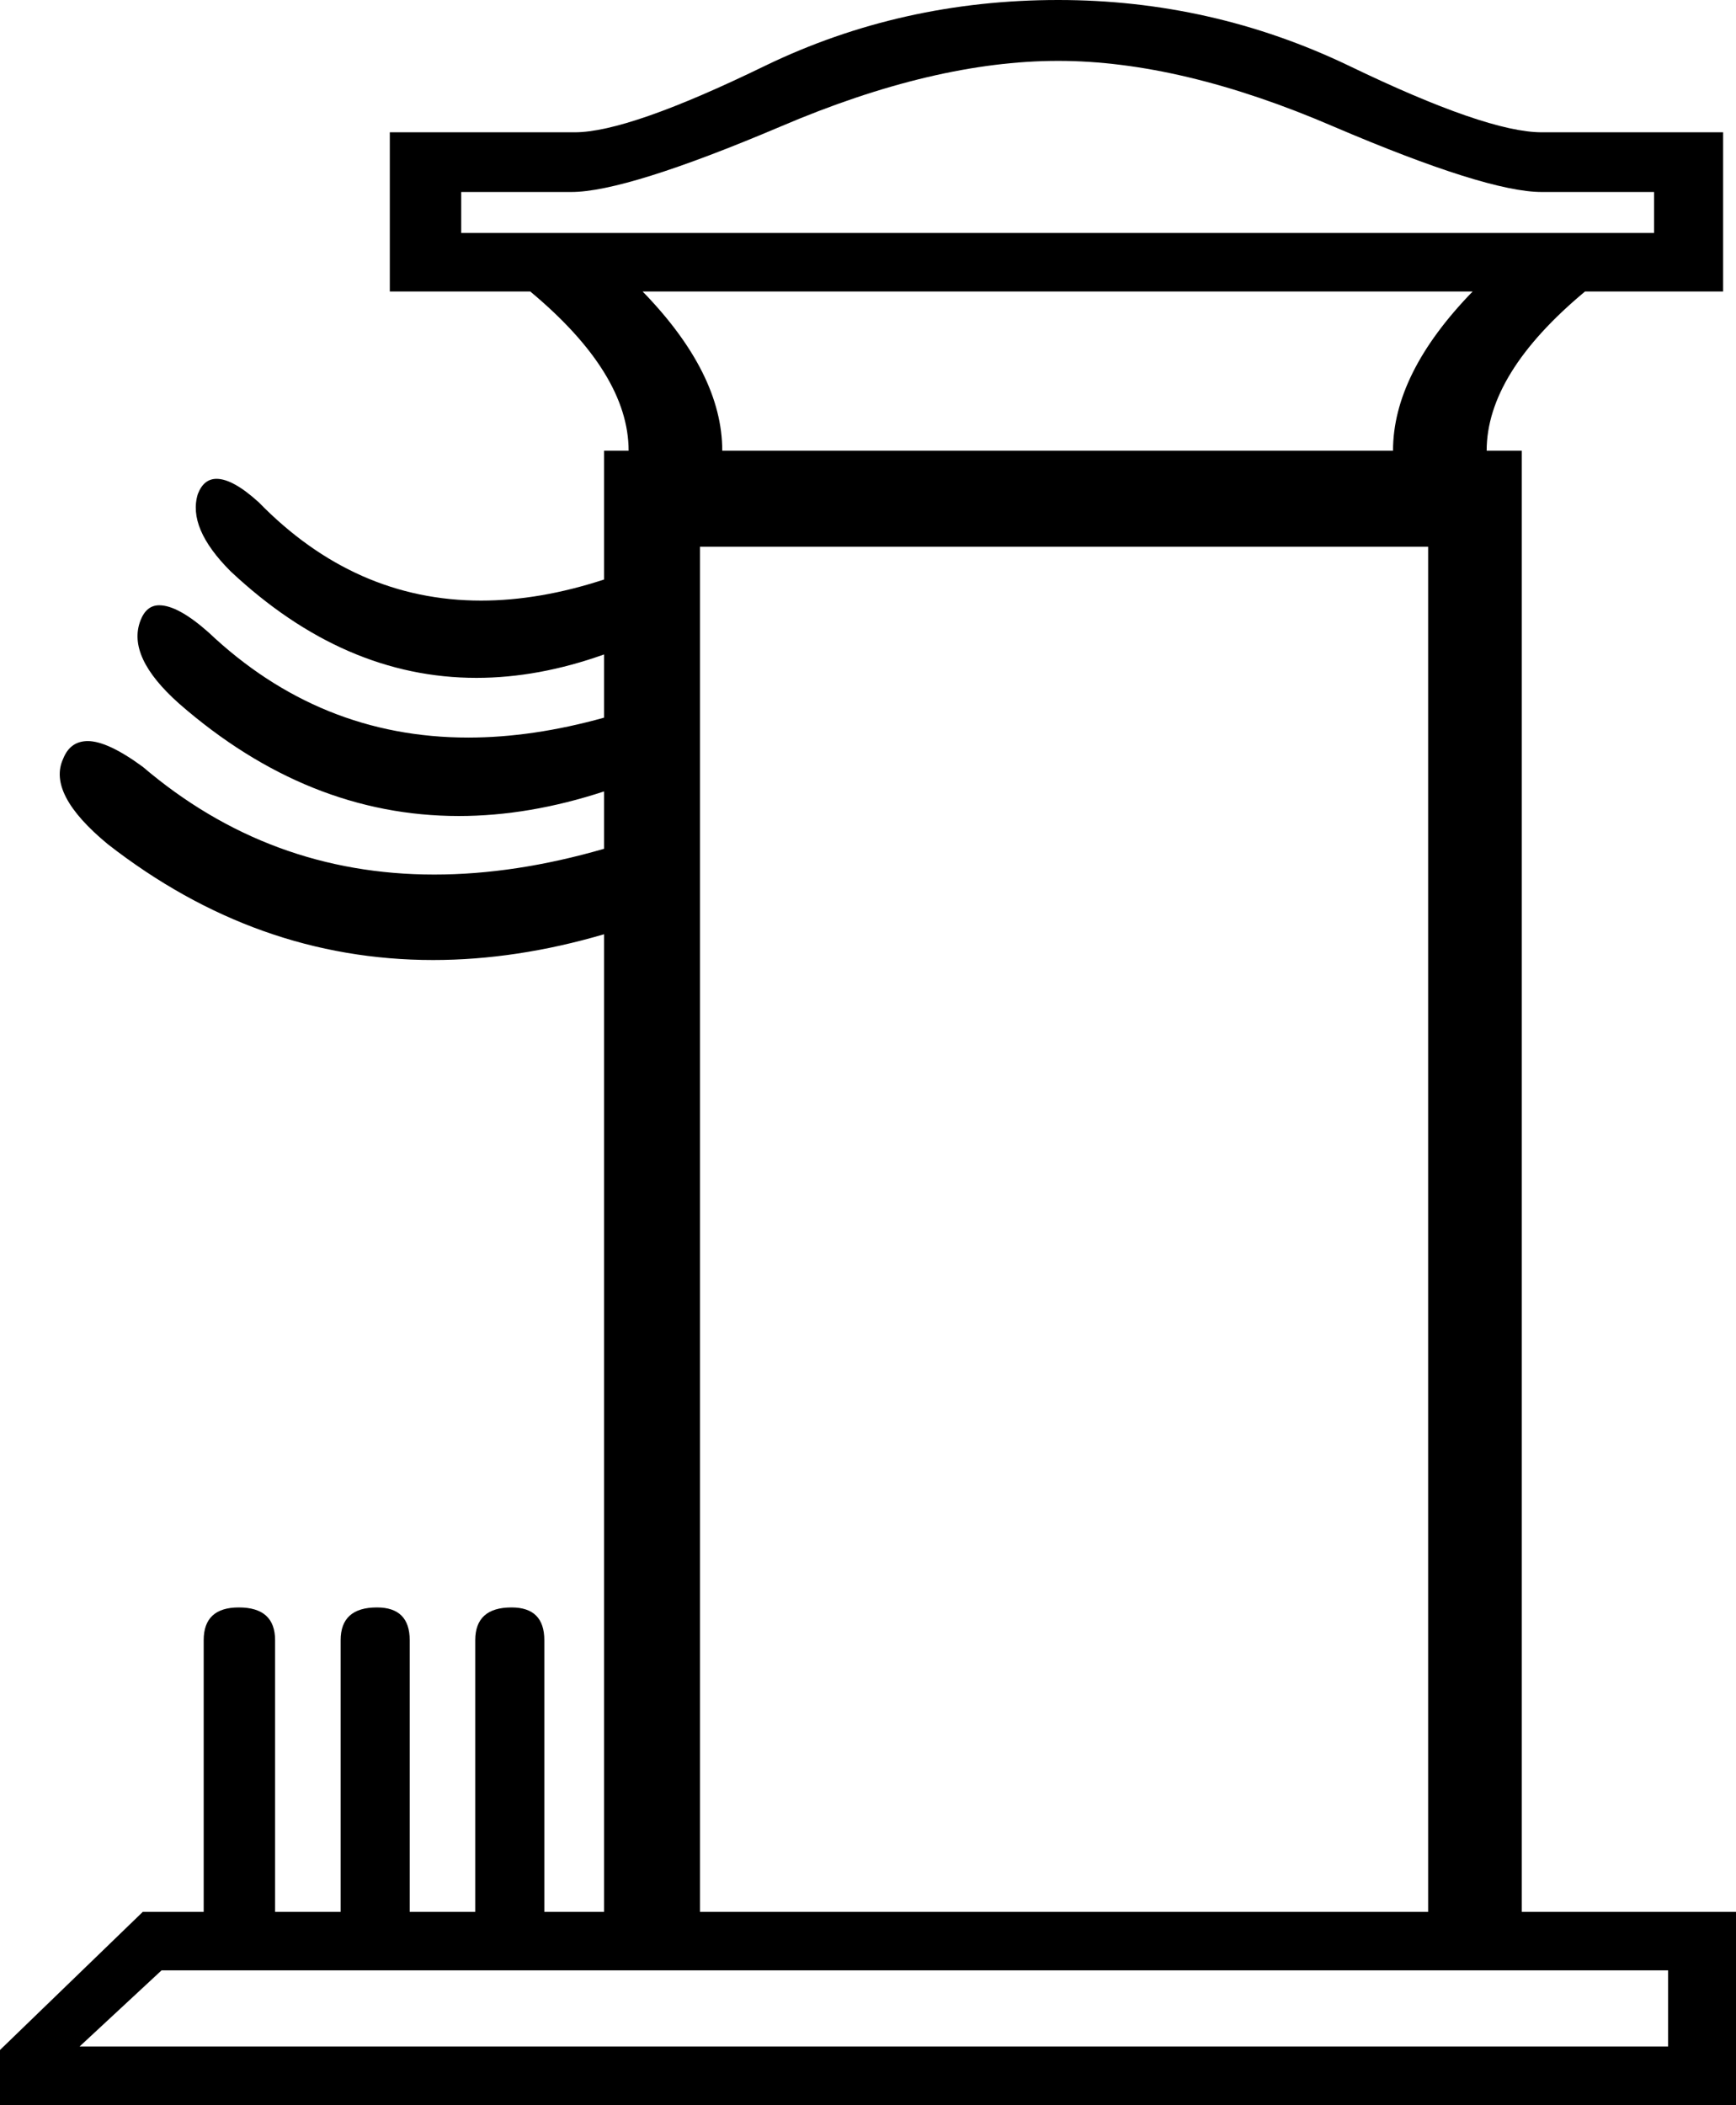 <?xml version='1.0' encoding ='UTF-8' standalone='yes'?>
<svg width='14.83' height='17.98' xmlns='http://www.w3.org/2000/svg' xmlns:xlink='http://www.w3.org/1999/xlink' >
<path style='fill:black; stroke:none' d=' M 9.04 0.52  Q 10.09 0.52 11.39 1.08  Q 12.7 1.64 13.17 1.64  L 14.13 1.64  L 14.13 1.99  L 3.94 1.99  L 3.94 1.64  L 4.88 1.64  Q 5.35 1.64 6.67 1.08  Q 7.98 0.52 9.04 0.52  Z  M 12.58 2.49  Q 11.9 3.19 11.9 3.85  L 6.17 3.85  Q 6.17 3.19 5.49 2.49  Z  M 12.2 4.67  L 12.2 16.33  L 5.98 16.33  L 5.98 4.67  Z  M 14.25 16.83  L 14.25 17.48  L 0.68 17.48  L 1.38 16.83  Z  M 9.04 0  Q 7.7 0 6.54 0.56  Q 5.37 1.13 4.91 1.13  L 3.33 1.13  L 3.33 2.49  L 4.53 2.49  Q 5.37 3.19 5.37 3.85  L 5.16 3.85  L 5.16 4.95  Q 4.61 5.13 4.11 5.13  Q 3.03 5.13 2.21 4.29  Q 1.99 4.09 1.85 4.09  Q 1.74 4.09 1.69 4.22  Q 1.6 4.51 1.97 4.88  Q 2.94 5.79 4.07 5.79  Q 4.6 5.79 5.16 5.59  L 5.16 6.13  Q 4.55 6.3 4 6.3  Q 2.73 6.3 1.78 5.4  Q 1.52 5.17 1.36 5.17  Q 1.25 5.17 1.2 5.3  Q 1.08 5.61 1.53 6.01  Q 2.63 6.97 3.92 6.97  Q 4.52 6.97 5.16 6.76  L 5.16 7.25  Q 4.4 7.47 3.71 7.47  Q 2.3 7.47 1.22 6.55  Q 0.92 6.33 0.75 6.33  Q 0.6 6.33 0.54 6.48  Q 0.4 6.78 0.92 7.21  Q 2.19 8.2 3.7 8.2  Q 4.41 8.2 5.16 7.98  L 5.16 16.33  L 4.65 16.33  L 4.65 14.01  Q 4.65 13.73 4.37 13.73  Q 4.06 13.73 4.06 14.01  L 4.06 16.33  L 3.5 16.33  L 3.5 14.01  Q 3.5 13.73 3.22 13.73  Q 2.91 13.73 2.91 14.01  L 2.91 16.33  L 2.35 16.33  L 2.35 14.01  Q 2.35 13.73 2.04 13.73  Q 1.74 13.73 1.74 14.01  L 1.74 16.33  L 1.22 16.33  L 0 17.51  L 0 17.98  L 14.83 17.98  L 14.83 16.33  L 13 16.33  L 13 3.85  L 12.7 3.85  Q 12.7 3.19 13.54 2.49  L 14.72 2.49  L 14.72 1.13  L 13.17 1.13  Q 12.7 1.13 11.52 0.56  Q 10.35 0 9.04 0  Z '/></svg>
